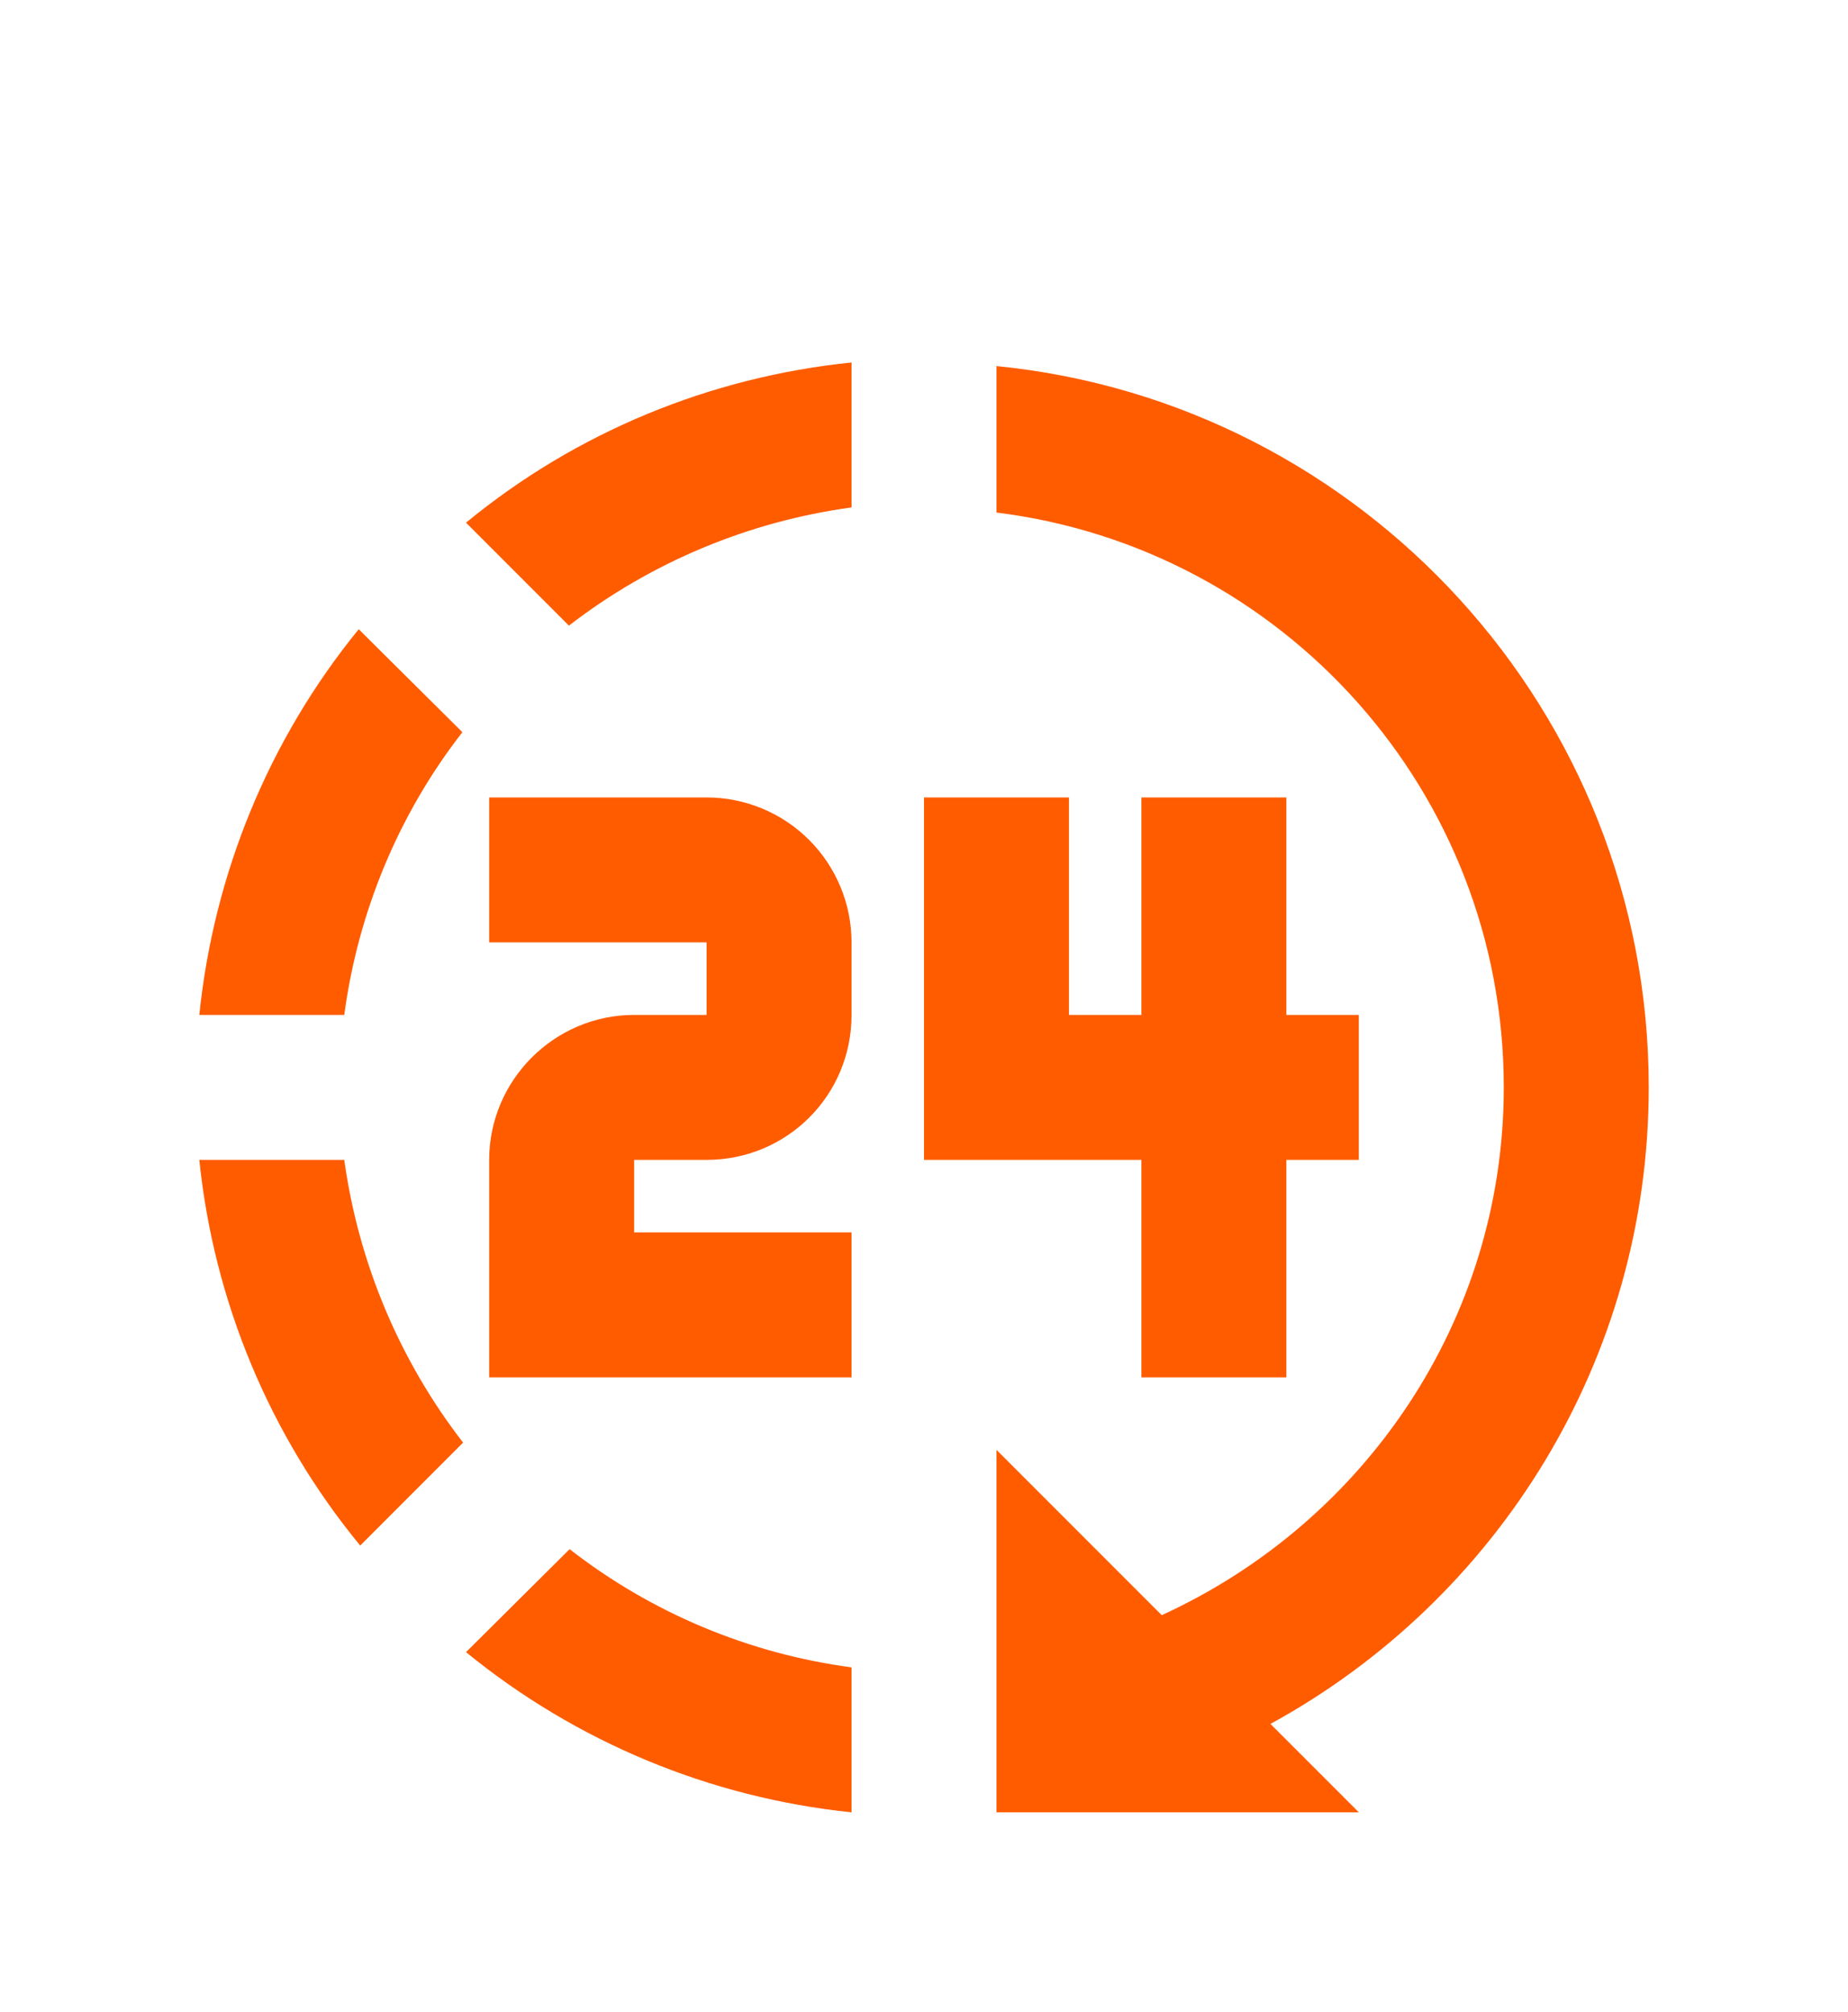 <svg width="34" height="37" viewBox="0 0 34 37" fill="none" xmlns="http://www.w3.org/2000/svg">
<g filter="url(#filter0_d)">
<path d="M18.334 2.733V5.427C23.6 6.08 27.667 10.56 27.667 16C27.667 20.28 25.107 24 21.374 25.707L18.334 22.667V29.333H25L23.374 27.707C27.547 25.427 30.334 21.013 30.334 16C30.334 9.093 25.067 3.4 18.334 2.733ZM15.667 2.667C13.067 2.933 10.6 3.947 8.574 5.613L10.467 7.507C11.98 6.34 13.773 5.591 15.667 5.333V2.667ZM6.6 7.573C4.947 9.6 3.934 12.067 3.667 14.667H6.334C6.587 12.773 7.334 10.973 8.507 9.467L6.6 7.573ZM9 10.667V13.333H13V14.667H11.667C10.2 14.667 9 15.867 9 17.333V21.333H15.667V18.667H11.667V17.333H13C14.48 17.333 15.667 16.147 15.667 14.667V13.333C15.667 12.626 15.386 11.948 14.886 11.448C14.386 10.948 13.708 10.667 13 10.667H9ZM17 10.667V17.333H21V21.333H23.667V17.333H25V14.667H23.667V10.667H21V14.667H19.667V10.667H17ZM3.667 17.333C3.934 19.933 4.96 22.4 6.627 24.427L8.52 22.533C7.35 21.021 6.596 19.228 6.334 17.333H3.667ZM10.48 24.493L8.574 26.387C10.6 28.041 13.066 29.065 15.667 29.333V26.667C13.776 26.415 11.986 25.665 10.48 24.493Z" fill="#FF5C00"/>
</g>
<defs>
<filter id="filter0_d" x="-2" y="0" width="38" height="39" filterUnits="userSpaceOnUse" color-interpolation-filters="sRGB">
<feFlood flood-opacity="0" result="BackgroundImageFix"/>
<feColorMatrix in="SourceAlpha" type="matrix" values="0 0 0 0 0 0 0 0 0 0 0 0 0 0 0 0 0 0 127 0"/>
<feOffset dy="4"/>
<feGaussianBlur stdDeviation="1.5"/>
<feColorMatrix type="matrix" values="0 0 0 0 1 0 0 0 0 0.361 0 0 0 0 0 0 0 0 0.3 0"/>
<feBlend mode="normal" in2="BackgroundImageFix" result="effect1_dropShadow"/>
<feBlend mode="normal" in="SourceGraphic" in2="effect1_dropShadow" result="shape"/>
</filter>
</defs>
</svg>
